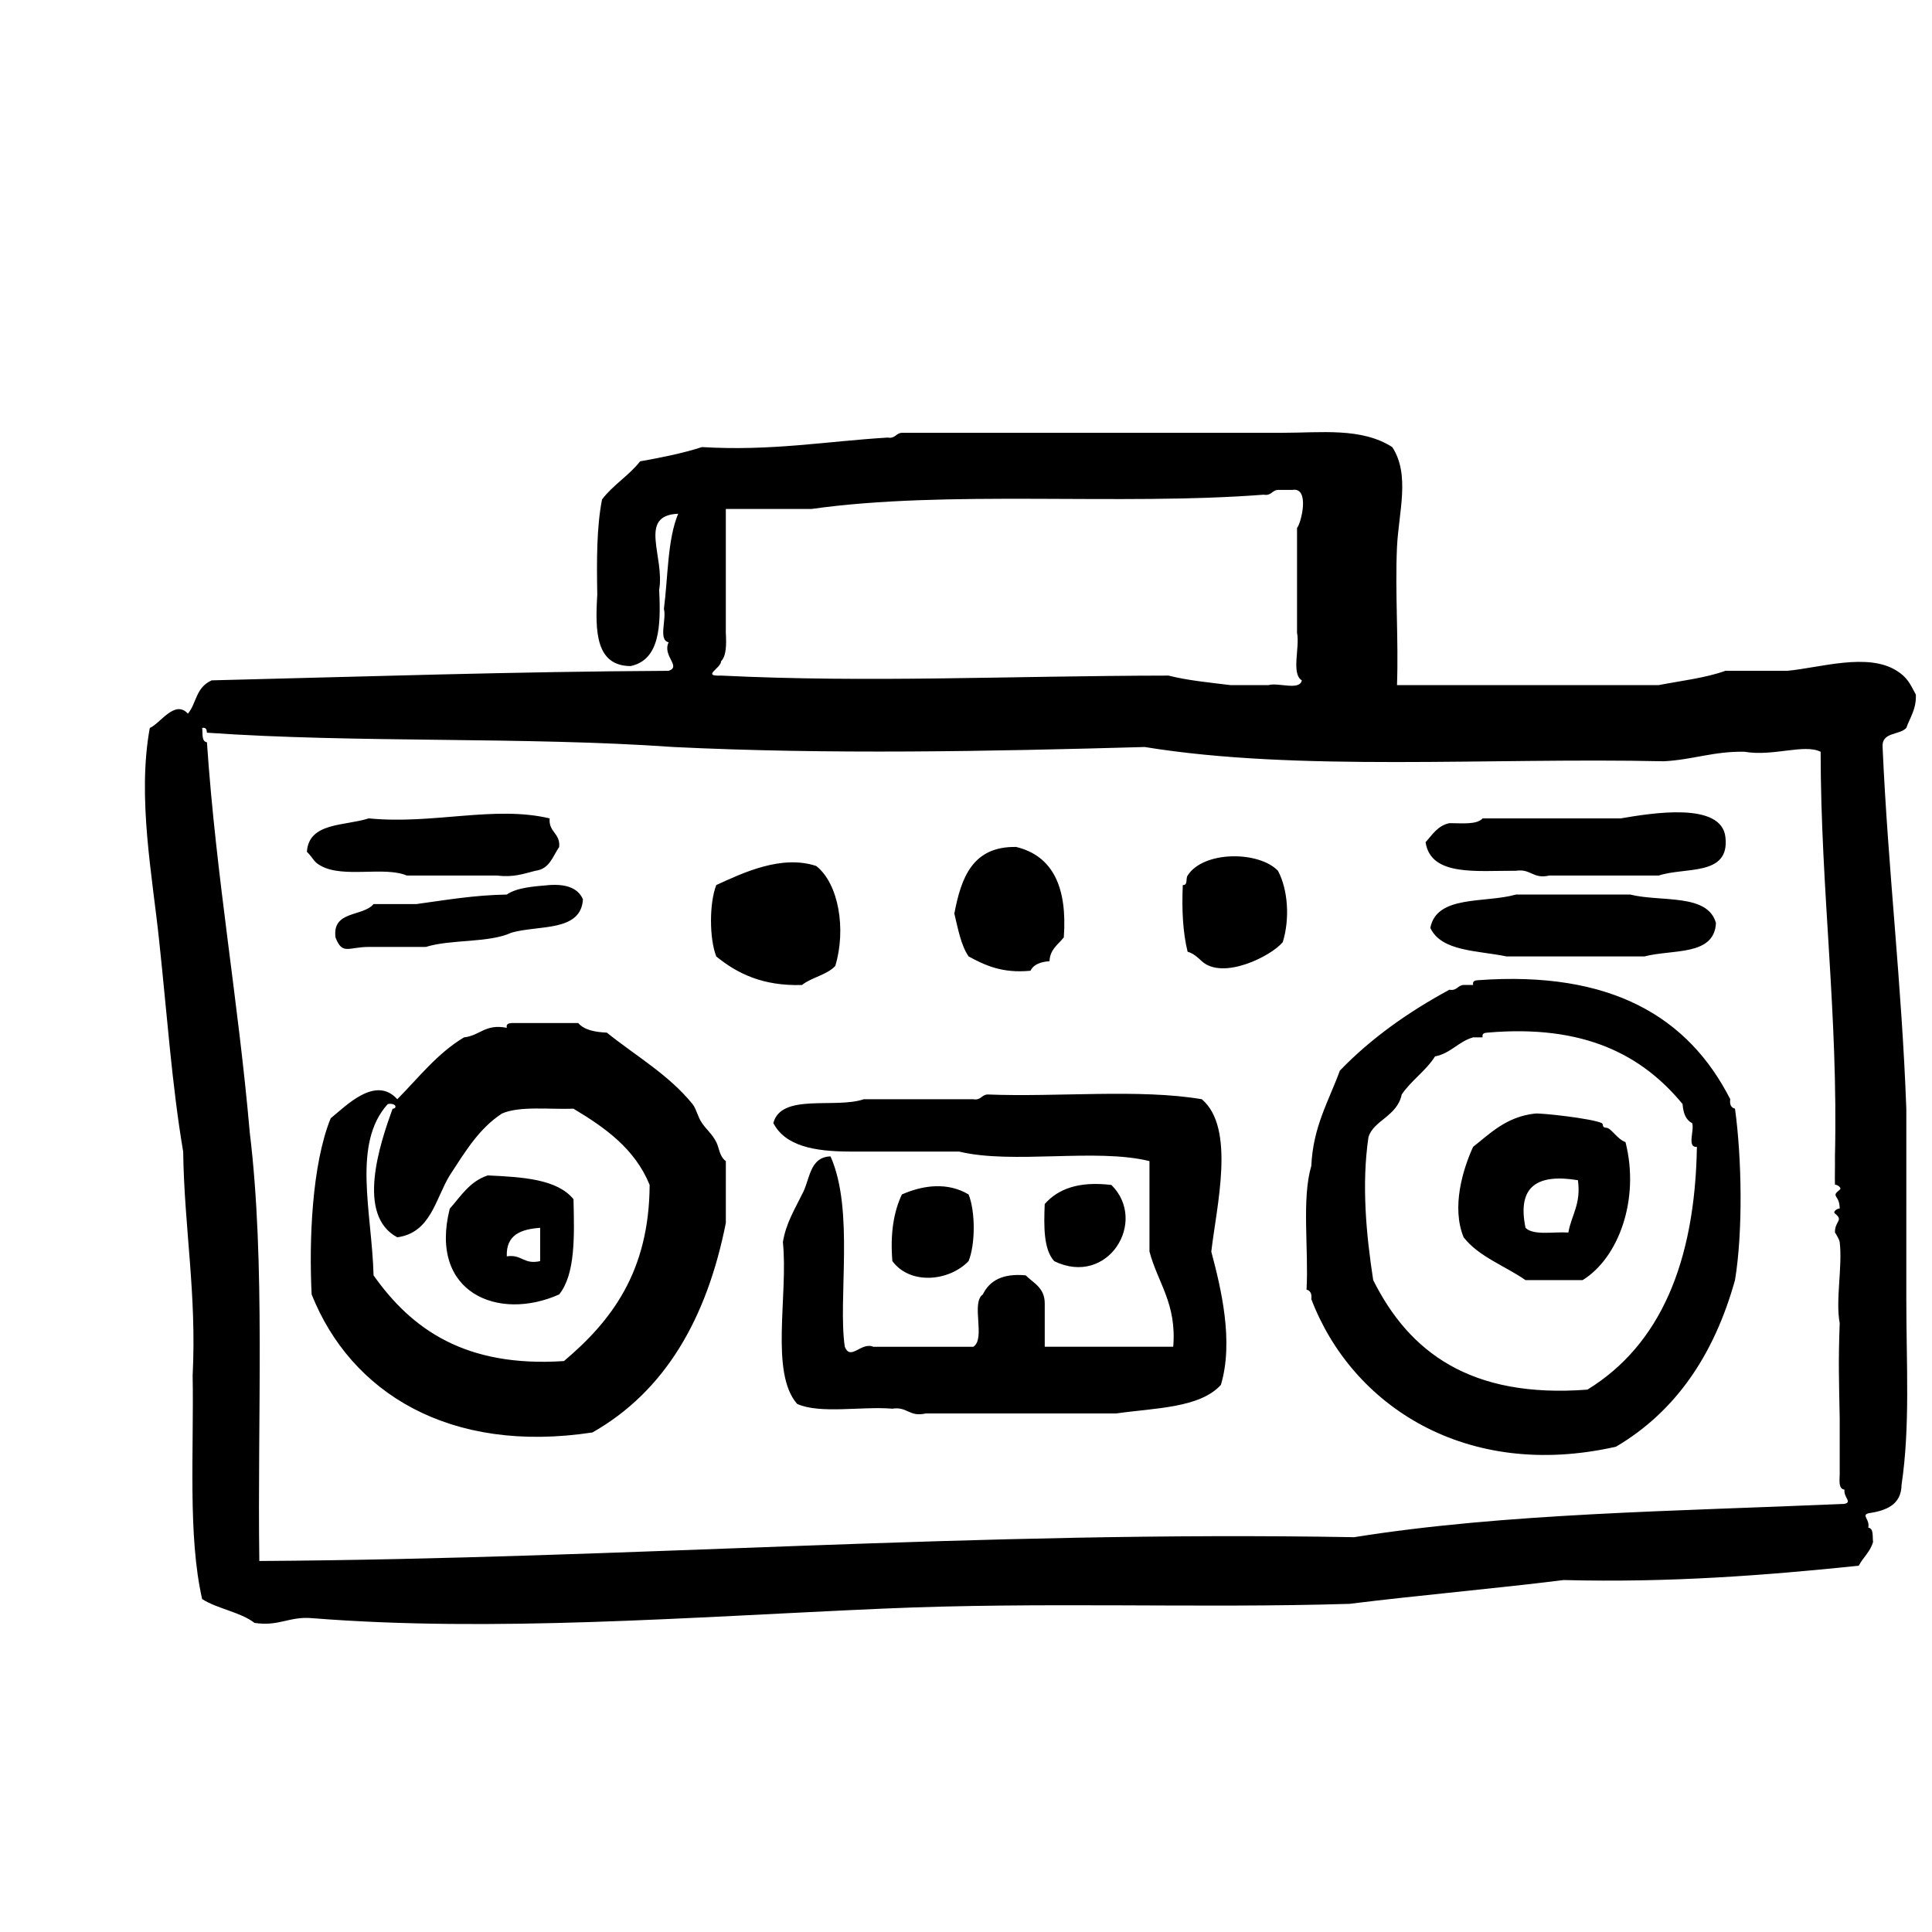 <?xml version="1.0" encoding="utf-8"?>
<!-- Generator: Adobe Illustrator 16.0.0, SVG Export Plug-In . SVG Version: 6.00 Build 0)  -->
<!DOCTYPE svg PUBLIC "-//W3C//DTD SVG 1.1//EN" "http://www.w3.org/Graphics/SVG/1.1/DTD/svg11.dtd">
<svg version="1.1" id="Layer_1" xmlns="http://www.w3.org/2000/svg"  x="0px" y="0px"
	 width="120px" height="120px" viewBox="0 0 120 120" enable-background="new 0 0 120 120" xml:space="preserve">
<g id="boombox">
	<g>
		<path d="M118.404,68.867c-0.277-7.704-1.135-14.827-1.473-22.47c-0.064-0.95,1.053-0.721,1.473-1.184
			c0.232-0.657,0.625-1.152,0.594-2.069c-0.385-0.728-0.547-1.072-1.184-1.479c-1.807-1.15-4.773-0.186-6.801,0h-3.845
			c-1.229,0.445-2.735,0.616-4.142,0.888H86.77c0.102-2.854-0.127-5.723,0-8.575c0.102-2.16,0.832-4.491-0.295-6.209
			c-1.916-1.227-4.436-0.887-6.802-0.887H56.019c-0.375,0.016-0.409,0.379-0.884,0.296c-3.81,0.231-7.232,0.849-11.532,0.591
			c-1.193,0.383-2.506,0.647-3.846,0.886c-0.69,0.887-1.684,1.466-2.364,2.366c-0.338,1.732-0.333,3.806-0.295,5.913
			c-0.144,2.313-0.085,4.424,2.068,4.437c1.794-0.379,1.894-2.445,1.776-4.73c0.362-2.068-1.348-4.633,1.182-4.731
			c-0.671,1.597-0.627,3.907-0.888,5.915c0.177,0.61-0.363,1.941,0.295,2.067c-0.41,0.851,0.811,1.503,0,1.774
			c-9.607,0.049-18.955,0.359-28.383,0.592c-1.008,0.452-0.933,1.427-1.477,2.068c-0.821-0.896-1.725,0.628-2.367,0.888
			c-0.793,4.349,0.17,9.218,0.591,13.306c0.47,4.36,0.781,8.878,1.482,13.01c0.069,4.758,0.844,8.812,0.589,13.896
			c0.081,4.751-0.307,9.969,0.59,13.897c0.966,0.612,2.36,0.796,3.253,1.478c1.512,0.233,2.149-0.412,3.547-0.296
			c11.253,0.894,23.332-0.057,35.483-0.59c9.955-0.438,19.576-0.009,28.976-0.297c4.386-0.544,8.925-0.933,13.306-1.478
			c6.578,0.17,12.522-0.289,18.33-0.89c0.267-0.521,0.715-0.86,0.889-1.479c-0.047-0.348,0.05-0.838-0.299-0.887
			c0.119-0.509-0.437-0.759,0-0.888c1.114-0.169,2.048-0.519,2.069-1.774c0.539-3.638,0.295-7.425,0.295-11.531V68.867
			L118.404,68.867z M44.787,41.074c0.338-0.349,0.332-1.045,0.295-1.773v-7.688h5.319c8.465-1.194,19.121-0.195,28.09-0.887
			c0.476,0.085,0.51-0.279,0.885-0.296h0.89c1.118-0.194,0.551,2.071,0.295,2.364V39.3c0.187,0.898-0.377,2.547,0.297,2.957
			c-0.129,0.66-1.457,0.119-2.067,0.296h-2.367c-1.315-0.162-2.666-0.29-3.846-0.591c-10.075,0.016-18.53,0.451-27.789,0
			C43.538,42.013,44.789,41.507,44.787,41.074z M114.564,93.408c-10.389,0.456-21.109,0.572-30.455,2.07
			c-23.582-0.418-44.982,1.338-68.002,1.478c-0.127-8.942,0.389-18.524-0.593-26.608C14.795,62.1,13.423,54.5,12.853,46.103
			c-0.347-0.05-0.251-0.539-0.297-0.889c0.254-0.054,0.281,0.116,0.297,0.295c9.305,0.653,19.676,0.233,28.977,0.889
			c9.644,0.47,19.58,0.272,29.27,0c9.49,1.548,21.43,0.647,32.229,0.886c1.787-0.086,3.114-0.63,5.024-0.591
			c1.787,0.308,3.692-0.508,4.73,0c0.006,8.668,1.096,16.254,0.889,25.132c0.01,0.707-0.015,1.165,0,1.774
			c-0.002-0.076,0.482,0.145,0.295,0.297c-0.588,0.47,0,0.279,0,1.182c0-0.079-0.48,0.146-0.295,0.296
			c0.561,0.448-0.015,0.444,0,1.183c-0.002-0.024,0.272,0.411,0.295,0.592c0.184,1.515-0.27,3.604,0,5.026
			c-0.088,2.517-0.047,3.33,0,5.912v3.253c0.025,0.467-0.142,1.128,0.297,1.184C114.502,93.027,115.068,93.287,114.564,93.408z
			 M19.947,53.788c1.411,0.766,3.916,0.005,5.323,0.593h5.619c1.018,0.129,1.656-0.118,2.366-0.296
			c0.881-0.104,1.075-0.895,1.477-1.479c0.078-0.865-0.667-0.91-0.592-1.775c-3.459-0.816-7.236,0.393-11.236,0
			c-1.488,0.482-3.715,0.229-3.842,2.071C19.525,53.381,19.458,53.522,19.947,53.788z M94.16,54.085
			c0.936-0.144,1.048,0.531,2.07,0.296h6.801c1.625-0.545,4.408,0.068,4.14-2.367c-0.223-2.254-4.653-1.495-6.503-1.183h-8.577
			c-0.38,0.408-1.284,0.294-2.067,0.297c-0.73,0.153-1.057,0.72-1.479,1.183C88.869,54.449,91.711,54.072,94.16,54.085z
			 M64.006,60.294c0.189-0.396,0.631-0.552,1.18-0.591c0.035-0.756,0.543-1.035,0.889-1.479c0.223-3.08-0.656-5.059-2.957-5.618
			c-2.707-0.049-3.419,1.901-3.842,4.14c0.233,0.951,0.406,1.96,0.887,2.66C61.184,59.959,62.254,60.465,64.006,60.294z
			 M73.764,54.381c-0.129,0.191,0.033,0.611-0.299,0.591c-0.068,1.544,0.006,2.952,0.299,4.14c0.375,0.111,0.631,0.357,0.883,0.592
			c1.311,1.188,4.306-0.312,5.026-1.184c0.452-1.447,0.327-3.267-0.296-4.435C78.182,52.846,74.751,52.835,73.764,54.381z
			 M49.813,61.18c0.601-0.479,1.543-0.619,2.067-1.182c0.691-2.277,0.211-5.117-1.183-6.21c-2.166-0.718-4.568,0.434-6.208,1.184
			c-0.437,1.113-0.437,3.321,0,4.435C45.794,60.469,47.376,61.252,49.813,61.18z M31.478,55.562
			c-2.035,0.034-3.792,0.342-5.614,0.591h-2.66c-0.677,0.803-2.579,0.382-2.366,2.071c0.431,1.113,0.781,0.597,2.066,0.591h3.548
			c1.579-0.49,3.909-0.233,5.321-0.887c1.689-0.483,4.31-0.03,4.435-2.069c-0.297-0.688-1.016-0.955-2.069-0.888
			C33.146,55.059,32.12,55.12,31.478,55.562z M94.16,55.562c-1.915,0.548-4.922,0.006-5.32,2.07c0.688,1.479,2.938,1.398,4.73,1.773
			h8.574c1.713-0.456,4.33-0.004,4.437-2.069c-0.501-1.865-3.437-1.297-5.325-1.774H94.16z M107.469,68.275
			c-2.594-5.094-7.379-7.998-15.674-7.393c-0.18,0.018-0.348,0.045-0.295,0.295h-0.589c-0.379,0.018-0.412,0.381-0.888,0.297
			c-2.56,1.387-4.869,3.021-6.803,5.025c-0.682,1.884-1.662,3.463-1.772,5.914c-0.606,2.056-0.158,5.163-0.296,7.688
			c0.23,0.063,0.342,0.246,0.296,0.59c2.516,6.604,9.602,11.281,18.924,9.166c3.718-2.19,6.103-5.721,7.392-10.349
			c0.502-3.032,0.422-7.594,0-10.645C107.532,68.803,107.419,68.62,107.469,68.275z M98.598,86.312
			c-7.26,0.556-11.072-2.332-13.306-6.803c-0.438-2.836-0.726-5.947-0.296-8.867c0.29-1.049,1.781-1.289,2.068-2.662
			c0.598-0.881,1.496-1.459,2.068-2.364c0.988-0.195,1.446-0.921,2.365-1.183h0.591c-0.052-0.252,0.114-0.279,0.3-0.295
			c6.039-0.524,9.623,1.41,12.119,4.434c0.042,0.551,0.193,0.988,0.594,1.184c0.162,0.43-0.348,1.528,0.297,1.479
			C105.279,78.41,103.117,83.538,98.598,86.312z M43.603,69.756c-0.28-0.408-0.352-0.889-0.591-1.184
			c-1.492-1.834-3.528-2.99-5.321-4.434c-0.757-0.033-1.411-0.169-1.775-0.594h-4.142c-0.179,0.018-0.346,0.044-0.296,0.296
			c-1.348-0.265-1.673,0.493-2.659,0.593c-1.662,0.998-2.816,2.502-4.142,3.842c-1.359-1.506-3.2,0.432-4.137,1.183
			c-1.171,2.885-1.351,7.615-1.183,10.94c2.424,6.093,8.549,9.929,17.443,8.574c4.524-2.574,7.107-7.088,8.283-13.011V72.12
			c-0.411-0.304-0.409-0.826-0.593-1.183C44.214,70.404,43.896,70.186,43.603,69.756z M35.028,84.538
			c-6.123,0.405-9.459-1.974-11.825-5.322c-0.105-3.95-1.348-8.177,0.884-10.644c0.528-0.084,0.606,0.279,0.296,0.295
			c-0.788,2.178-2.279,6.615,0.293,7.984c2.084-0.285,2.36-2.371,3.257-3.847c0.937-1.43,1.813-2.914,3.249-3.842
			c1.1-0.479,2.911-0.247,4.438-0.298c1.971,1.18,3.815,2.488,4.73,4.73C40.325,78.995,37.968,82.059,35.028,84.538z M74.646,68.275
			c-3.875-0.657-8.946-0.121-13.307-0.295c-0.377,0.017-0.408,0.379-0.887,0.295h-6.798c-1.761,0.605-5.131-0.396-5.62,1.479
			c0.735,1.434,2.572,1.766,4.73,1.771h6.802c3.332,0.81,8.507-0.229,11.83,0.593v5.616c0.513,1.949,1.699,3.227,1.475,5.914h-7.98
			V80.99c0.014-1.001-0.688-1.285-1.185-1.776c-1.413-0.133-2.241,0.32-2.66,1.185c-0.755,0.524,0.194,2.76-0.592,3.252h-6.209
			c-0.757-0.32-1.408,0.898-1.773,0c-0.438-2.937,0.604-8.49-0.887-11.826c-1.336,0.045-1.271,1.492-1.773,2.365
			c-0.451,0.933-0.989,1.772-1.185,2.957c0.34,3.309-0.819,8.11,0.887,10.054c1.431,0.638,4.005,0.136,5.913,0.295
			c0.935-0.146,1.044,0.534,2.072,0.296h11.827c2.414-0.344,5.188-0.33,6.505-1.773c0.812-2.707,0.004-6.024-0.595-8.277
			C75.561,74.91,76.758,70.068,74.646,68.275z M99.779,70.049c-0.322-0.014-0.152-0.227-0.297-0.293
			c-0.59-0.281-3.75-0.634-4.137-0.591c-1.805,0.194-2.838,1.284-3.848,2.067c-0.637,1.396-1.355,3.742-0.589,5.619
			c0.95,1.215,2.565,1.768,3.842,2.658H98.3c2.232-1.371,3.568-5.021,2.662-8.572C100.447,70.76,100.077,70.066,99.779,70.049z
			 M97.414,76.555c-0.926-0.061-2.172,0.201-2.661-0.293c-0.542-2.615,0.772-3.365,3.254-2.957
			C98.214,74.795,97.602,75.463,97.414,76.555z M30.296,73.007c-1.113,0.364-1.671,1.284-2.362,2.07
			c-1.318,5.241,3.039,7.01,6.798,5.321c1.007-1.26,0.945-3.59,0.889-5.912C34.605,73.232,32.462,73.109,30.296,73.007z
			 M33.55,78.329c-1.023,0.237-1.137-0.44-2.072-0.295c-0.054-1.339,0.881-1.687,2.072-1.772V78.329z M60.16,78.329
			c0.427-1.048,0.427-3.091,0-4.14c-1.279-0.765-2.789-0.595-4.142,0c-0.504,1.07-0.734,2.416-0.591,4.14
			C56.53,79.825,58.952,79.591,60.16,78.329z M69.032,73.6c-2.021-0.242-3.31,0.238-4.142,1.184
			c-0.061,1.437-0.066,2.824,0.588,3.548C68.805,79.955,71.32,75.873,69.032,73.6z"/>
	</g>
</g>
</svg>
